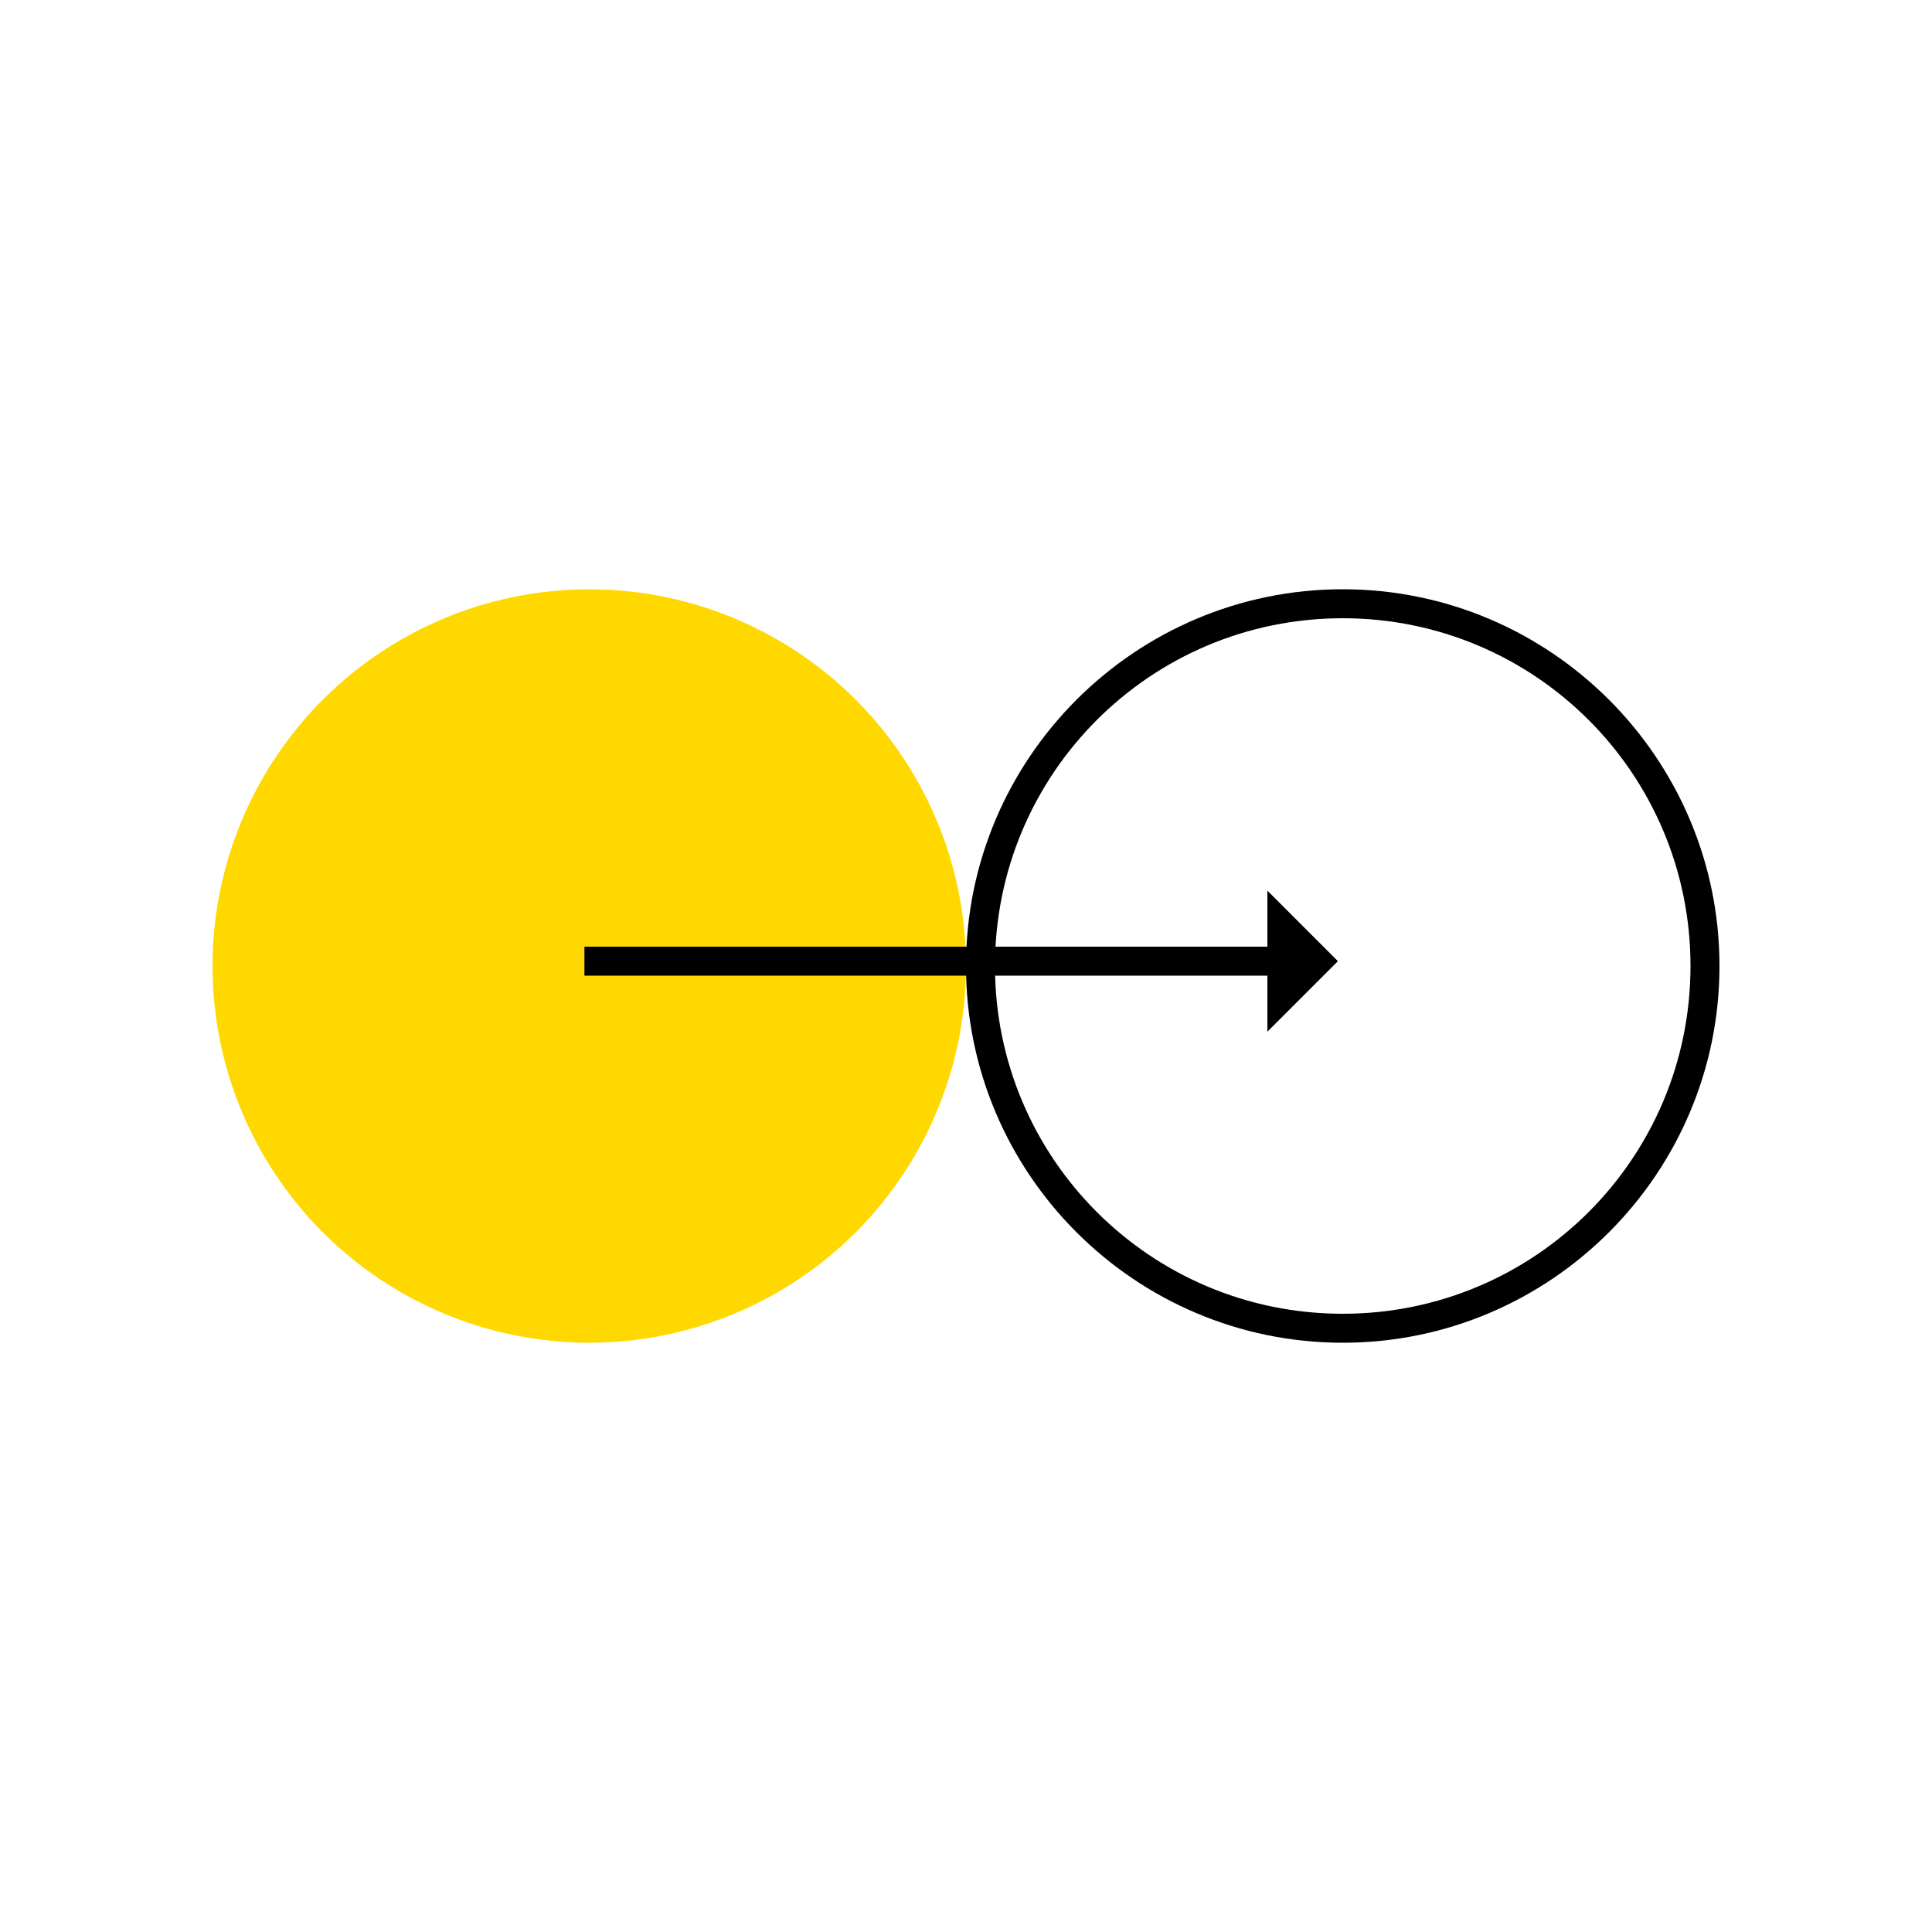 <?xml version="1.0" encoding="utf-8"?>
<!-- Generator: Adobe Illustrator 22.0.1, SVG Export Plug-In . SVG Version: 6.00 Build 0)  -->
<svg version="1.1" id="Layer_1" xmlns="http://www.w3.org/2000/svg" xmlns:xlink="http://www.w3.org/1999/xlink" x="0px" y="0px"
	 viewBox="0 0 200 200" style="enable-background:new 0 0 200 200;" xml:space="preserve">
<style type="text/css">
	.st0{fill:#FFD800;}
</style>
<g>
	<g>
		<circle class="st0" cx="61" cy="100" r="39"/>
	</g>
	<path d="M139,64c19.9,0,36,16.1,36,36s-16.1,36-36,36s-36-16.1-36-36S119.1,64,139,64 M139,61c-21.5,0-39,17.5-39,39s17.5,39,39,39
		s39-17.5,39-39S160.5,61,139,61L139,61z"/>
	<g>
		<rect x="60.5" y="98" width="71.7" height="3"/>
	</g>
	<g>
		<polygon points="131.2,92.2 131.2,106.8 138.5,99.5 		"/>
	</g>
</g>
</svg>
